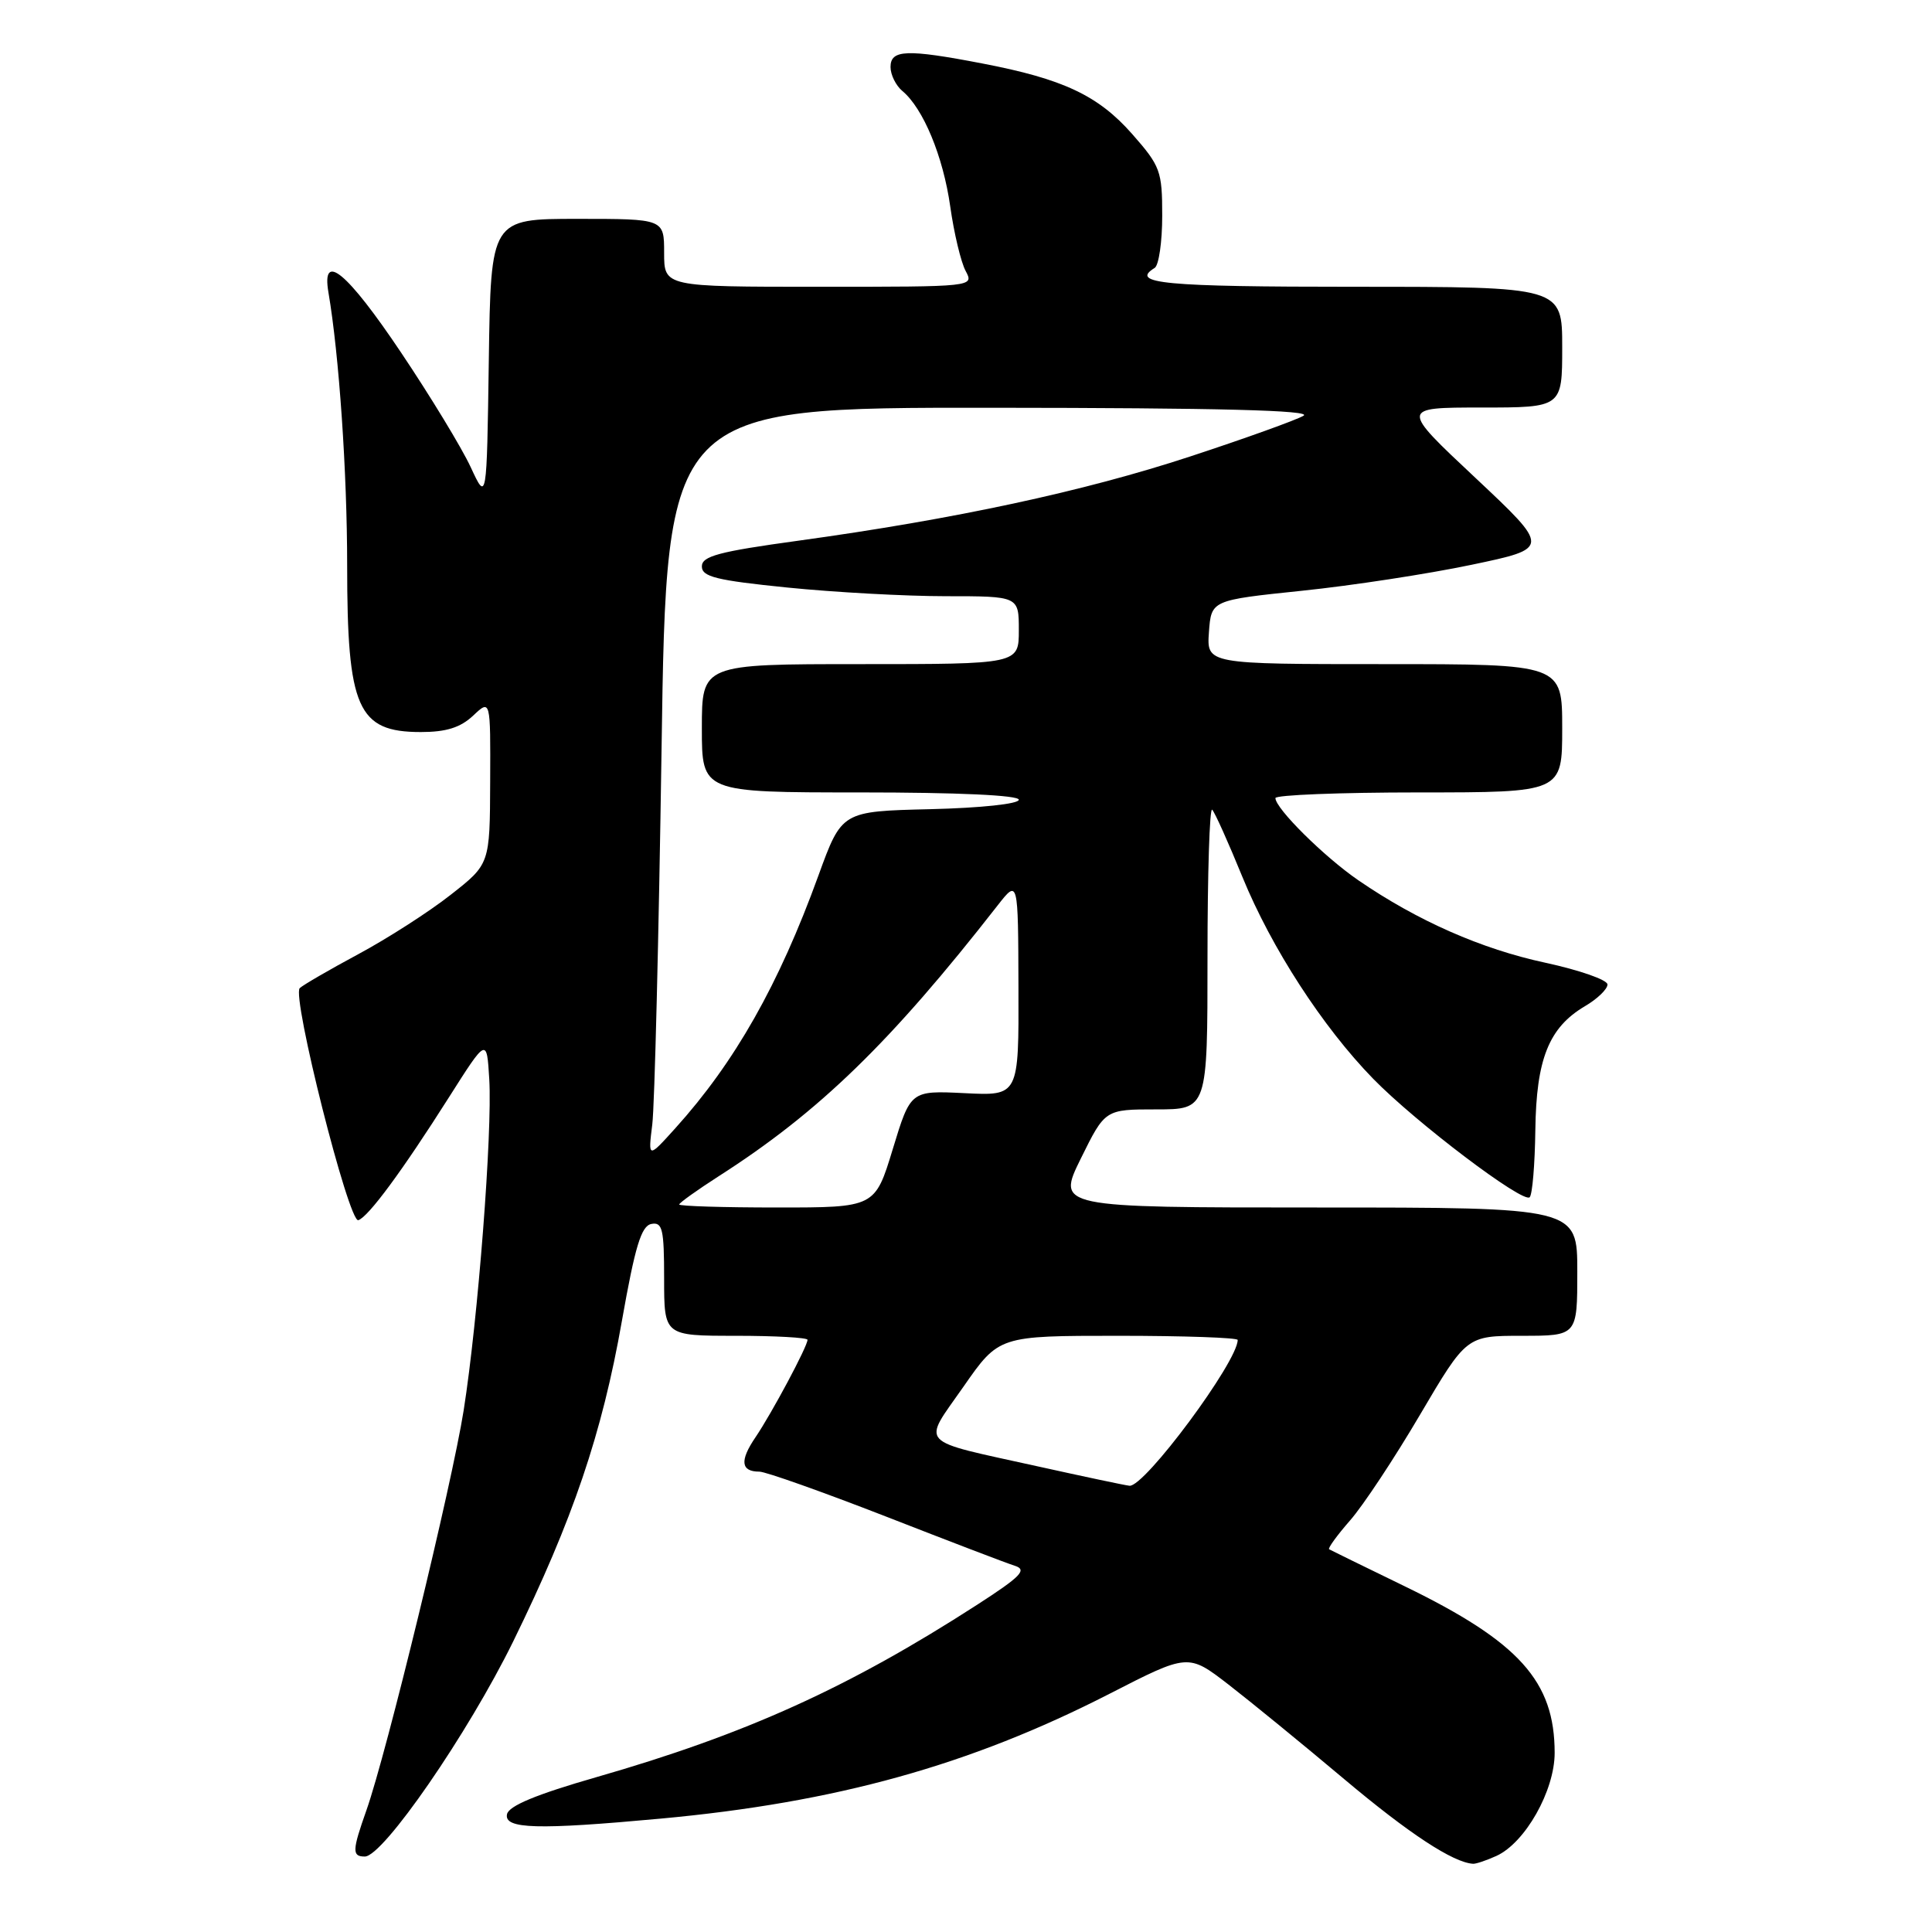 <?xml version="1.0" encoding="UTF-8" standalone="no"?>
<!DOCTYPE svg PUBLIC "-//W3C//DTD SVG 1.1//EN" "http://www.w3.org/Graphics/SVG/1.1/DTD/svg11.dtd" >
<svg xmlns="http://www.w3.org/2000/svg" xmlns:xlink="http://www.w3.org/1999/xlink" version="1.1" viewBox="0 0 256 256">
 <g >
 <path fill="currentColor"
d=" M 198.28 245.92 C 202.10 244.18 206.00 237.27 206.00 232.27 C 206.00 222.78 201.31 217.57 186.15 210.20 C 180.84 207.62 176.33 205.41 176.12 205.29 C 175.91 205.17 177.15 203.46 178.87 201.49 C 180.60 199.53 184.78 193.21 188.16 187.46 C 194.32 177.00 194.32 177.00 201.66 177.00 C 209.00 177.00 209.00 177.00 209.00 168.50 C 209.00 160.00 209.00 160.00 174.51 160.00 C 140.02 160.00 140.02 160.00 143.22 153.50 C 146.43 147.00 146.43 147.00 153.21 147.00 C 160.00 147.00 160.00 147.00 160.00 126.83 C 160.00 115.74 160.28 106.95 160.62 107.29 C 160.97 107.64 162.77 111.65 164.63 116.21 C 168.47 125.60 175.26 136.08 181.95 142.94 C 187.63 148.76 201.83 159.50 202.69 158.64 C 203.05 158.28 203.38 154.28 203.44 149.75 C 203.56 140.34 205.23 136.16 209.99 133.34 C 211.65 132.37 213.00 131.07 213.00 130.45 C 213.00 129.84 209.30 128.55 204.78 127.57 C 196.30 125.75 187.83 122.02 180.00 116.65 C 175.47 113.54 169.01 107.14 169.00 105.75 C 169.00 105.34 177.55 105.00 188.00 105.00 C 207.00 105.00 207.00 105.00 207.00 96.50 C 207.00 88.00 207.00 88.00 183.44 88.00 C 159.89 88.00 159.89 88.00 160.19 83.76 C 160.50 79.53 160.50 79.53 172.50 78.28 C 179.10 77.60 189.21 76.05 194.97 74.84 C 205.43 72.65 205.43 72.65 195.50 63.32 C 185.56 54.00 185.56 54.00 196.28 54.00 C 207.00 54.00 207.00 54.00 207.00 46.00 C 207.00 38.00 207.00 38.00 179.50 38.00 C 154.19 38.00 149.65 37.57 153.00 35.50 C 153.55 35.16 154.00 32.05 154.00 28.58 C 154.00 22.66 153.76 22.01 150.02 17.76 C 145.52 12.65 140.87 10.46 130.16 8.41 C 120.13 6.48 118.00 6.57 118.00 8.88 C 118.00 9.91 118.71 11.34 119.57 12.06 C 122.33 14.35 124.97 20.71 125.91 27.35 C 126.41 30.90 127.33 34.74 127.95 35.90 C 129.07 38.00 129.07 38.00 108.54 38.00 C 88.00 38.00 88.00 38.00 88.00 33.50 C 88.00 29.00 88.00 29.00 76.52 29.00 C 65.04 29.00 65.04 29.00 64.77 47.75 C 64.50 66.50 64.50 66.50 62.37 61.90 C 61.20 59.37 57.03 52.50 53.10 46.65 C 45.98 36.04 42.58 33.23 43.52 38.75 C 44.93 47.01 46.00 62.58 46.00 74.90 C 46.00 93.87 47.38 97.00 55.76 97.00 C 59.12 97.00 61.00 96.41 62.69 94.83 C 65.00 92.65 65.00 92.65 64.95 103.58 C 64.91 114.50 64.91 114.50 59.70 118.58 C 56.84 120.83 51.35 124.35 47.50 126.42 C 43.65 128.49 40.15 130.52 39.72 130.93 C 38.62 131.97 46.22 162.09 47.48 161.68 C 48.81 161.24 53.28 155.19 59.50 145.38 C 64.50 137.50 64.50 137.50 64.83 143.00 C 65.25 150.07 63.34 174.80 61.44 186.87 C 59.89 196.67 51.22 232.33 48.55 239.88 C 46.66 245.22 46.63 246.00 48.34 246.00 C 50.77 246.00 62.00 229.72 68.00 217.50 C 75.90 201.38 79.78 189.97 82.41 175.00 C 84.15 165.15 84.97 162.44 86.31 162.18 C 87.78 161.90 88.00 162.85 88.00 169.43 C 88.00 177.00 88.00 177.00 97.50 177.00 C 102.72 177.00 107.00 177.24 107.00 177.53 C 107.00 178.40 102.27 187.25 100.11 190.44 C 97.99 193.55 98.16 195.00 100.62 195.00 C 101.45 195.00 108.96 197.67 117.32 200.92 C 125.67 204.18 133.39 207.14 134.49 207.48 C 136.13 208.01 135.28 208.89 129.49 212.63 C 112.46 223.62 98.84 229.79 79.00 235.49 C 71.06 237.77 67.40 239.29 67.18 240.40 C 66.78 242.36 71.23 242.48 87.50 240.98 C 110.78 238.84 128.50 233.91 146.97 224.46 C 157.44 219.09 157.44 219.09 162.78 223.21 C 165.71 225.48 172.61 231.11 178.11 235.74 C 186.73 242.99 192.56 246.81 195.20 246.96 C 195.59 246.98 196.98 246.51 198.28 245.92 Z  M 137.50 194.30 C 121.33 190.72 122.17 191.62 127.66 183.75 C 132.36 177.00 132.36 177.00 148.18 177.00 C 156.88 177.00 164.00 177.25 164.00 177.55 C 164.00 180.43 151.64 197.09 149.66 196.87 C 149.02 196.80 143.55 195.64 137.50 194.30 Z  M 90.00 159.60 C 90.00 159.39 92.36 157.70 95.24 155.85 C 108.54 147.34 118.03 138.12 132.20 119.96 C 134.91 116.50 134.91 116.50 134.95 130.85 C 135.00 145.21 135.00 145.21 127.83 144.85 C 120.66 144.50 120.66 144.50 118.30 152.25 C 115.94 160.00 115.94 160.00 102.97 160.00 C 95.84 160.00 90.00 159.82 90.00 159.60 Z  M 86.43 149.00 C 86.74 146.53 87.29 124.14 87.66 99.25 C 88.32 54.00 88.32 54.00 131.41 54.03 C 161.57 54.05 173.97 54.37 172.72 55.09 C 171.75 55.66 165.00 58.09 157.72 60.48 C 143.65 65.11 126.53 68.79 105.75 71.65 C 95.26 73.09 93.00 73.69 93.00 75.05 C 93.00 76.43 94.92 76.90 104.31 77.85 C 110.53 78.48 119.98 79.00 125.31 79.00 C 135.00 79.00 135.00 79.00 135.00 83.50 C 135.00 88.00 135.00 88.00 114.00 88.00 C 93.00 88.00 93.00 88.00 93.00 96.50 C 93.00 105.00 93.00 105.00 114.00 105.00 C 126.87 105.00 135.00 105.37 135.00 105.97 C 135.00 106.52 129.97 107.06 123.27 107.22 C 111.54 107.50 111.54 107.50 108.45 116.00 C 103.19 130.50 97.37 140.76 89.48 149.50 C 85.87 153.50 85.87 153.50 86.43 149.00 Z "/>
</g>
</svg>